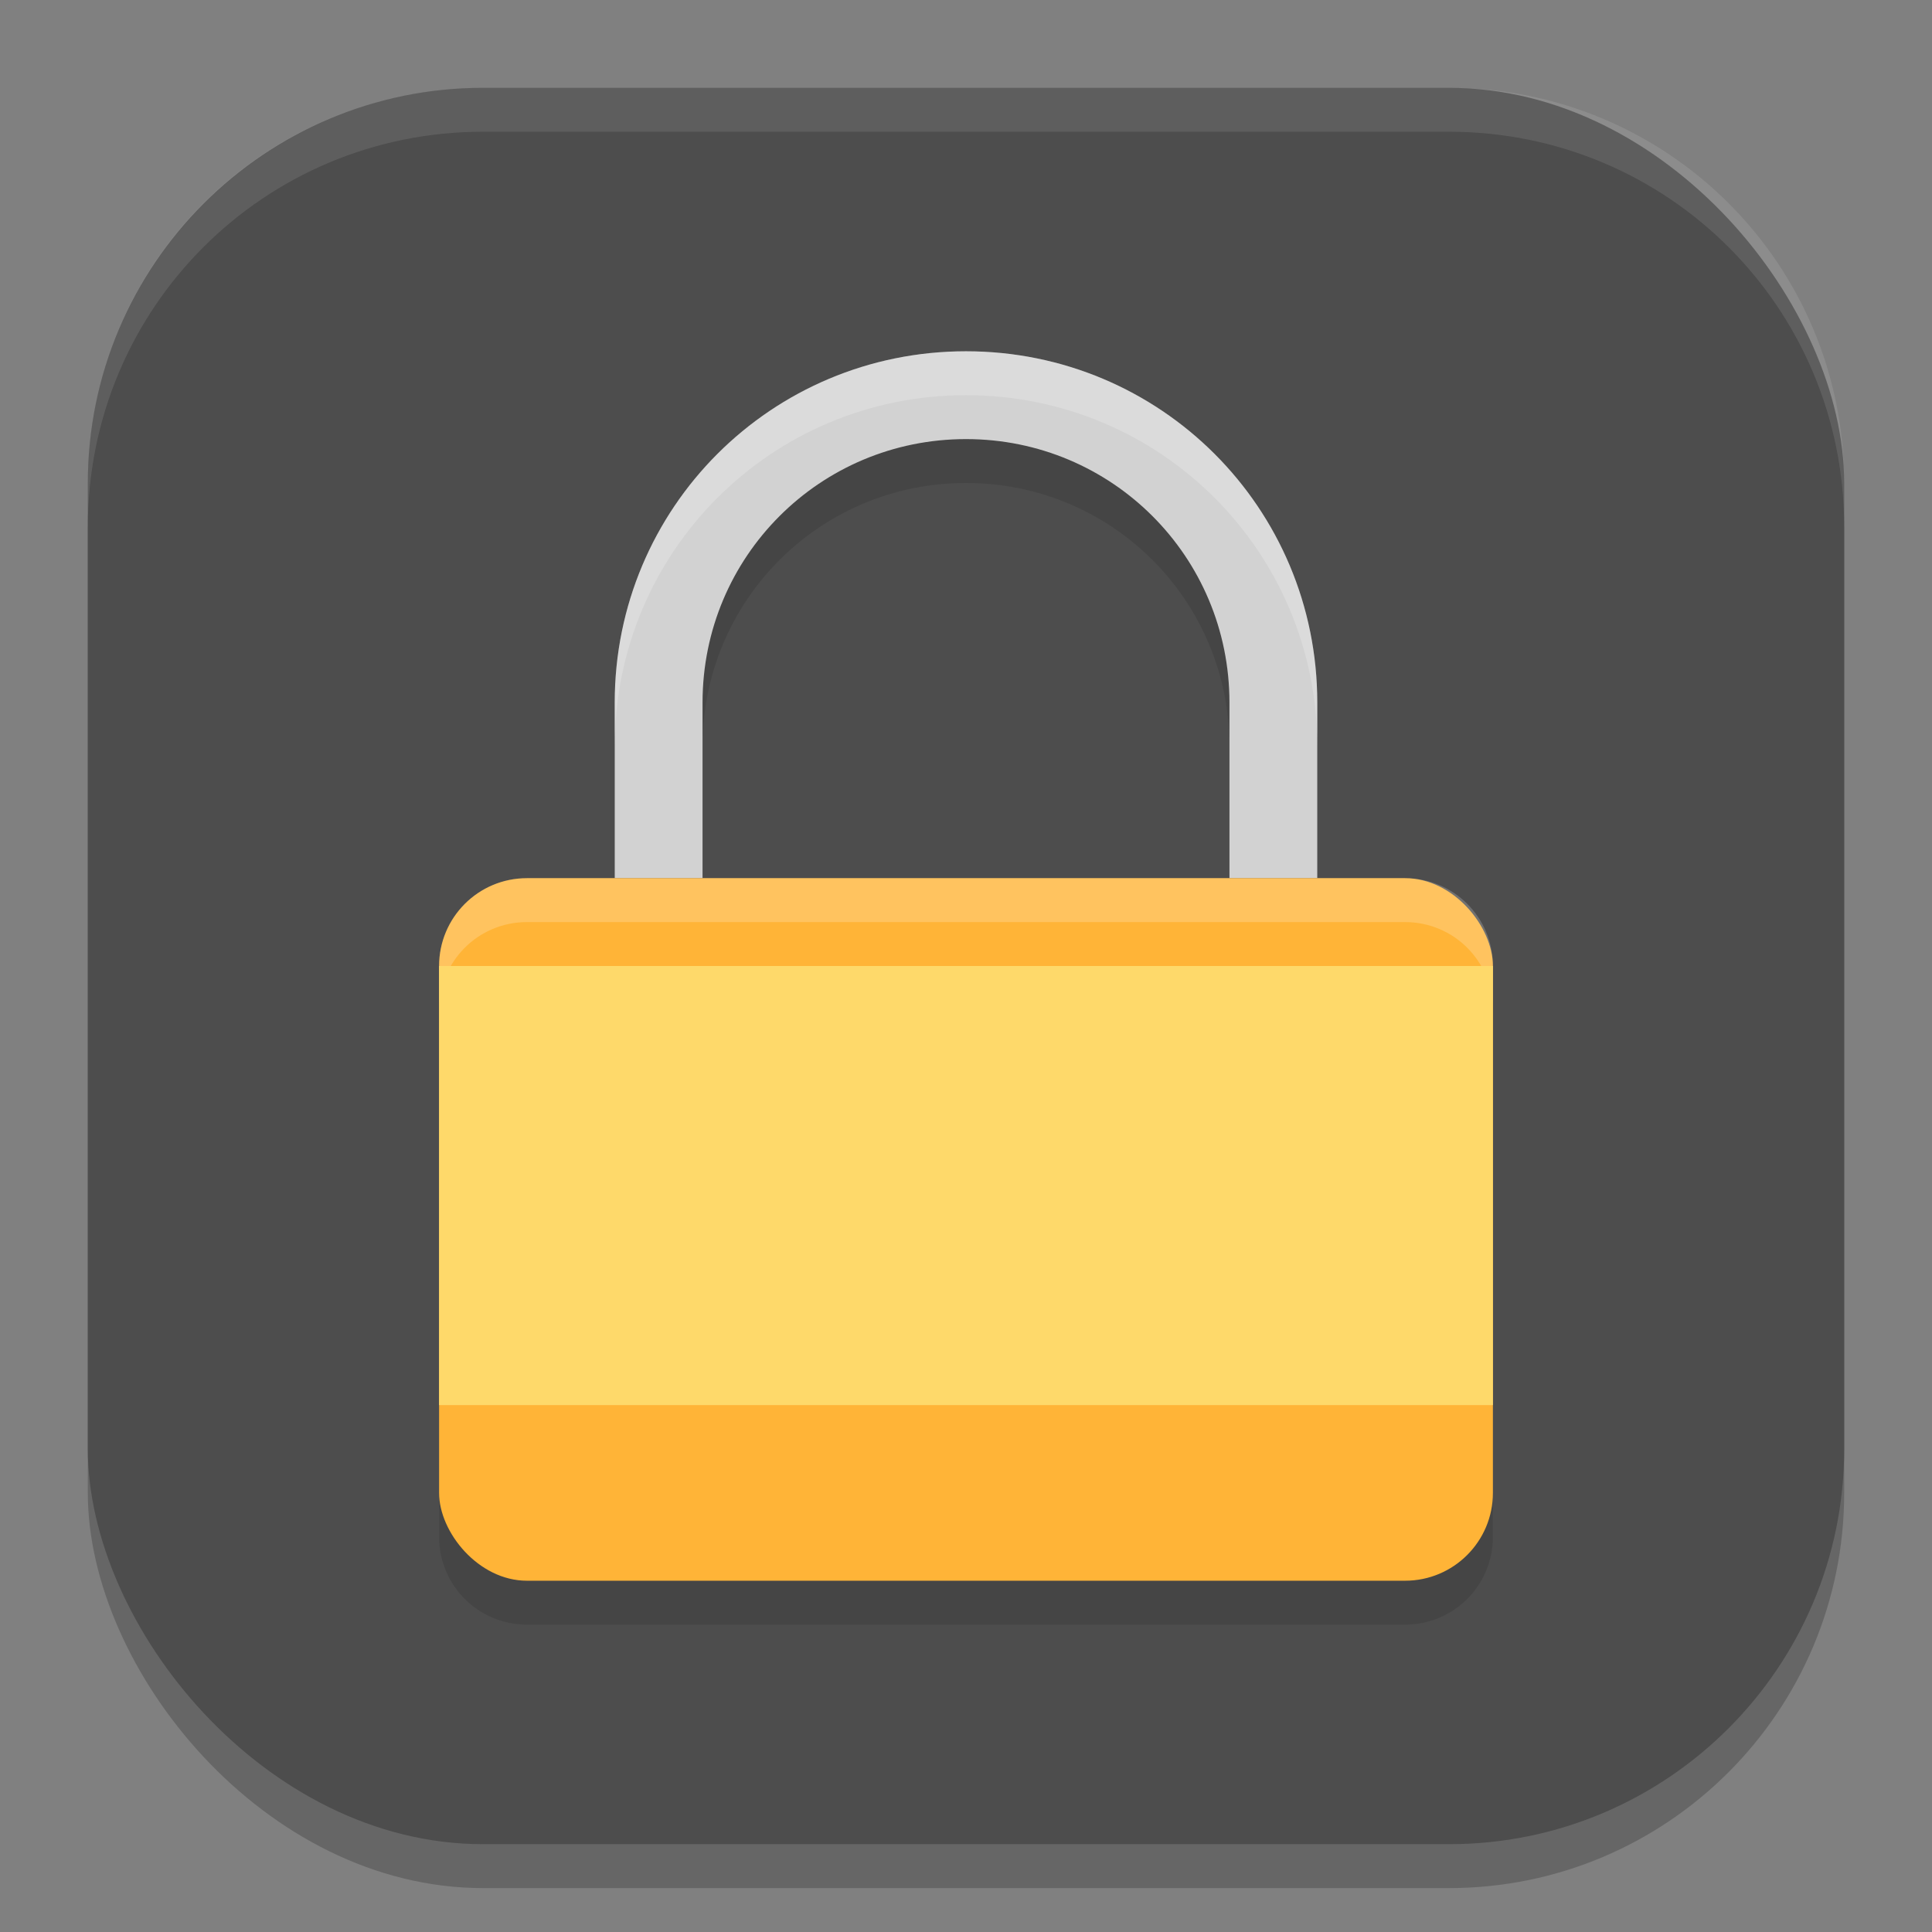<?xml version="1.0" encoding="UTF-8" standalone="no"?>
<!-- Created with Inkscape (http://www.inkscape.org/) -->

<svg
   width="22"
   height="22"
   viewBox="0 0 22 22"
   version="1.1"
   id="svg5"
   inkscape:version="1.3 (0e150ed6c4, 2023-07-21)"
   sodipodi:docname="yast-kerberos.svg"
   xmlns:inkscape="http://www.inkscape.org/namespaces/inkscape"
   xmlns:sodipodi="http://sodipodi.sourceforge.net/DTD/sodipodi-0.dtd"
   xmlns="http://www.w3.org/2000/svg"
   xmlns:svg="http://www.w3.org/2000/svg">
  <rect x="0" y="0" width="22" height="22" fill="#808080" stroke="none"/>
  <sodipodi:namedview
     id="namedview7"
     pagecolor="#ffffff"
     bordercolor="#000000"
     borderopacity="0.25"
     inkscape:showpageshadow="2"
     inkscape:pageopacity="0.0"
     inkscape:pagecheckerboard="0"
     inkscape:deskcolor="#d1d1d1"
     inkscape:document-units="px"
     showgrid="false"
     inkscape:zoom="30.375"
     inkscape:cx="12"
     inkscape:cy="12"
     inkscape:window-width="1920"
     inkscape:window-height="937"
     inkscape:window-x="0"
     inkscape:window-y="32"
     inkscape:window-maximized="1"
     inkscape:current-layer="svg5" />
  <defs
     id="defs2" />
  <rect
     style="opacity:0.2;fill:#000000;stroke-width:1.429;stroke-linecap:square"
     id="rect234"
     width="20"
     height="20"
     x="1"
     y="1.5"
     ry="4.5" />
  <rect
     style="fill:#4d4d4d;fill-opacity:1;stroke-width:1.429;stroke-linecap:square"
     id="rect396"
     width="20"
     height="20"
     x="1"
     y="1"
     ry="4.5" />
  <path
     id="path1040"
     style="opacity:0.1;fill:#ffffff;stroke-width:4;stroke-linecap:square"
     d="M 5.5,1 C 3.007,1 1,3.007 1,5.5 V 6 C 1,3.507 3.007,1.5 5.5,1.5 h 11 C 18.993,1.5 21,3.507 21,6 V 5.5 C 21,3.007 18.993,1 16.5,1 Z" />
  <path
     id="path1"
     style="opacity:0.1;fill:#000000"
     d="m 11,4.5 c -2.216,0 -4,1.784 -4,4 v 2 H 6 c -0.554,0 -1,0.446 -1,1 v 6 c 0,0.554 0.446,1 1,1 h 10 c 0.554,0 1,-0.446 1,-1 v -6 c 0,-0.554 -0.446,-1 -1,-1 h -1 v -2 c 0,-2.216 -1.784,-4 -4,-4 z m 0,1 c 1.662,0 3,1.338 3,3 v 2 H 8 v -2 c 0,-1.662 1.338,-3 3,-3 z"
     sodipodi:nodetypes="sscsssssssscssssccss" />
  <path
     id="path2"
     style="opacity:1;fill:#d2d2d2;fill-opacity:1"
     d="M 11 4 C 8.784 4 7 5.784 7 8 L 7 10 L 8 10 L 8 8 C 8 6.338 9.338 5 11 5 C 12.662 5 14 6.338 14 8 L 14 10 L 15 10 L 15 8 C 15 5.784 13.216 4 11 4 z " />
  <path
     id="path3"
     style="opacity:0.2;fill:#ffffff"
     d="M 11 4 C 8.784 4 7 5.784 7 8 L 7 8.5 C 7 6.284 8.784 4.5 11 4.5 C 13.216 4.5 15 6.284 15 8.5 L 15 8 C 15 5.784 13.216 4 11 4 z " />
  <rect
     style="opacity:1;fill:#ffb437;fill-opacity:1"
     id="rect2"
     width="12"
     height="8"
     x="5"
     y="10"
     ry="1" />
  <path
     id="path4"
     style="opacity:0.2;fill:#ffffff;fill-opacity:1"
     d="M 6 10 C 5.446 10 5 10.446 5 11 L 5 11.5 C 5 10.946 5.446 10.5 6 10.5 L 16 10.5 C 16.554 10.5 17 10.946 17 11.5 L 17 11 C 17 10.446 16.554 10 16 10 L 6 10 z " />
  <rect
     style="opacity:1;fill:#fed96a;fill-opacity:1"
     id="rect3"
     width="12"
     height="5"
     x="5"
     y="11" />
</svg>
